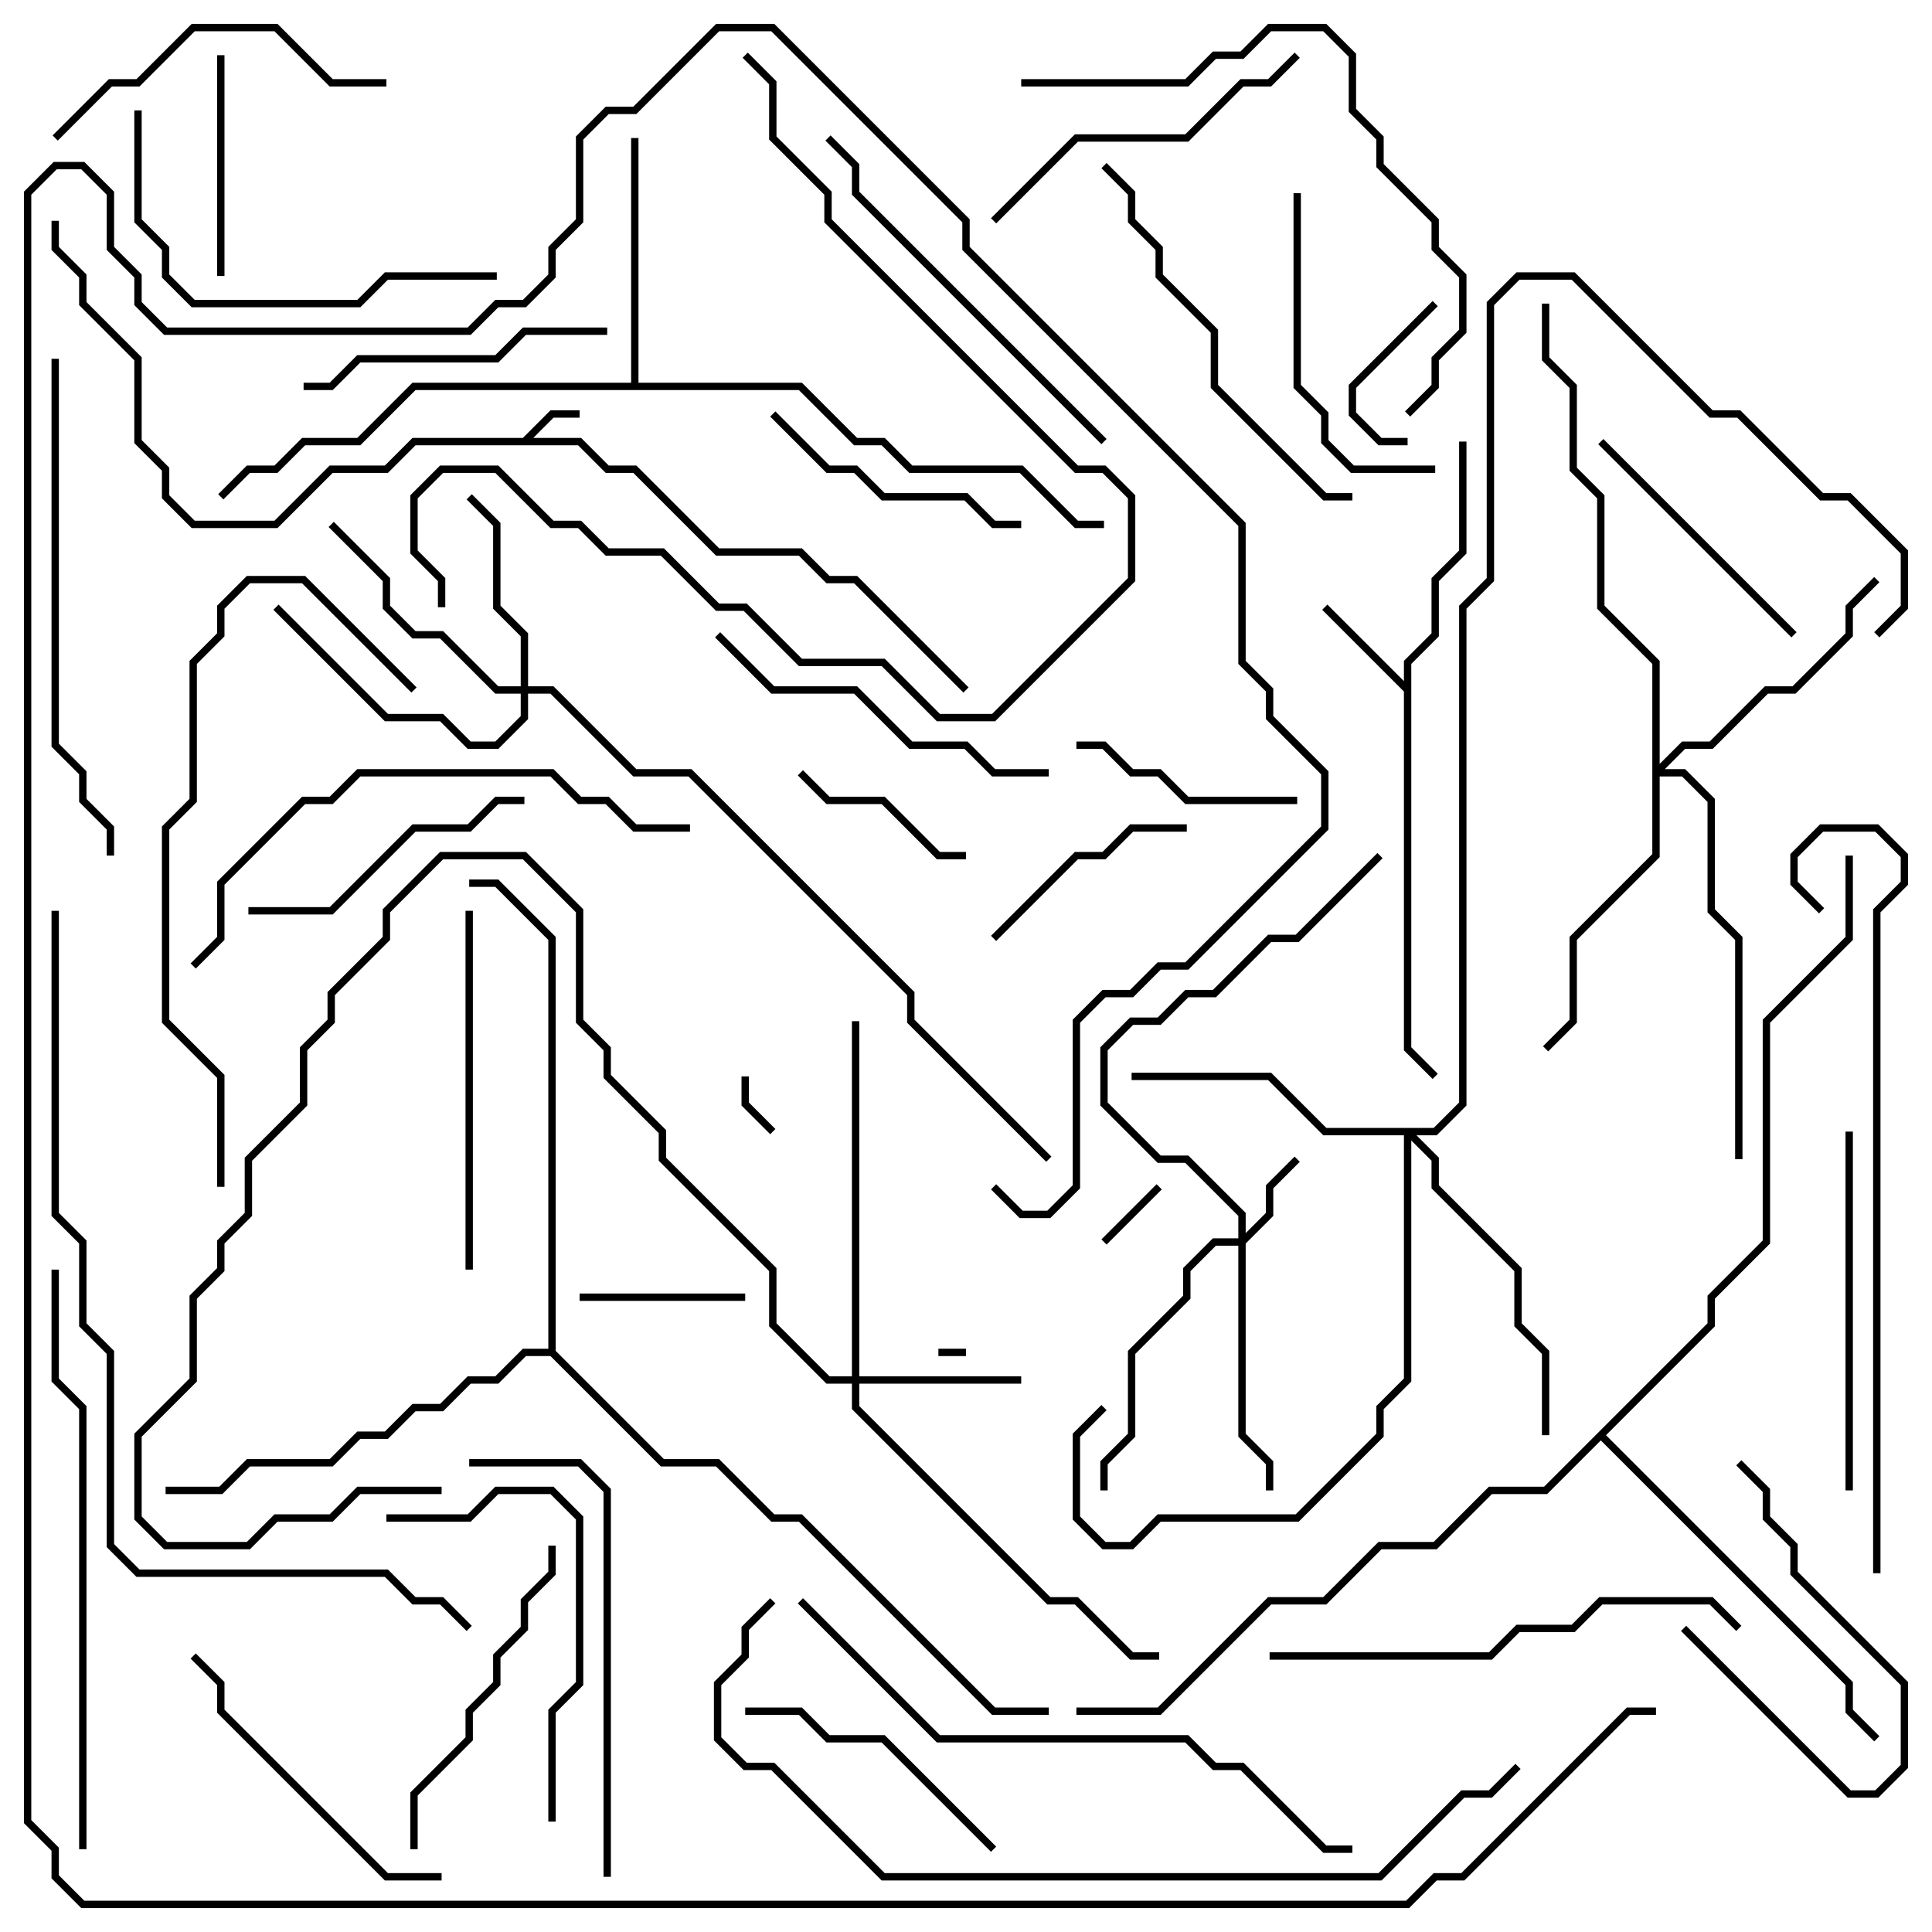 <svg version="1.1" width="105" height="105" xmlns="http://www.w3.org/2000/svg"><path d="M28.417,23.8L29.917,22.3L31.5,22.3L31.5,22.7L30.083,22.7L28.983,23.8L31.583,23.8L33.083,25.3L34.583,25.3L39.083,29.8L43.583,29.8L45.083,31.3L46.583,31.3L52.641,37.359L52.359,37.641L46.417,31.7L44.917,31.7L43.417,30.2L38.917,30.2L34.417,25.7L32.917,25.7L31.417,24.2L22.583,24.2L21.083,25.7L18.083,25.7L15.083,28.7L10.417,28.7L8.8,27.083L8.8,25.583L7.3,24.083L7.3,19.583L4.3,16.583L4.3,15.083L2.8,13.583L2.8,12L3.2,12L3.2,13.417L4.7,14.917L4.7,16.417L7.7,19.417L7.7,23.917L9.2,25.417L9.2,26.917L10.583,28.3L14.917,28.3L17.917,25.3L20.917,25.3L22.417,23.8z" stroke="none"/><path d="M76.3,37.017L76.3,35.917L77.8,34.417L77.8,31.417L79.3,29.917L79.3,24L79.7,24L79.7,30.083L78.2,31.583L78.2,34.583L76.7,36.083L76.7,56.917L78.141,58.359L77.859,58.641L76.3,57.083L76.3,37.583L71.859,33.141L72.141,32.859z" stroke="none"/><path d="M34.3,20.8L34.3,7.5L34.7,7.5L34.7,20.8L43.583,20.8L46.583,23.8L48.083,23.8L49.583,25.3L55.583,25.3L58.583,28.3L60,28.3L60,28.7L58.417,28.7L55.417,25.7L49.417,25.7L47.917,24.2L46.417,24.2L43.417,21.2L22.583,21.2L19.583,24.2L16.583,24.2L15.083,25.7L13.583,25.7L12.141,27.141L11.859,26.859L13.417,25.3L14.917,25.3L16.417,23.8L19.417,23.8L22.417,20.8z" stroke="none"/><path d="M29.8,73.3L29.8,51.083L26.917,48.2L25.5,48.2L25.5,47.8L27.083,47.8L30.2,50.917L30.2,73.417L36.083,79.3L39.083,79.3L42.083,82.3L43.583,82.3L54.083,92.8L57,92.8L57,93.2L53.917,93.2L43.417,82.7L41.917,82.7L38.917,79.7L35.917,79.7L29.917,73.7L28.583,73.7L27.083,75.2L25.583,75.2L24.083,76.7L22.583,76.7L21.083,78.2L19.583,78.2L18.083,79.7L13.583,79.7L12.083,81.2L9,81.2L9,80.8L11.917,80.8L13.417,79.3L17.917,79.3L19.417,77.8L20.917,77.8L22.417,76.3L23.917,76.3L25.417,74.8L26.917,74.8L28.417,73.3z" stroke="none"/><path d="M92.8,71.917L92.8,70.417L95.8,67.417L95.8,55.417L100.3,50.917L100.3,46.5L100.7,46.5L100.7,51.083L96.2,55.583L96.2,67.583L93.2,70.583L93.2,72.083L87.283,78L100.7,91.417L100.7,92.917L102.141,94.359L101.859,94.641L100.3,93.083L100.3,91.583L87,78.283L84.083,81.2L81.083,81.2L78.083,84.2L75.083,84.2L72.083,87.2L69.083,87.2L63.083,93.2L58.5,93.2L58.5,92.8L62.917,92.8L68.917,86.8L71.917,86.8L74.917,83.8L77.917,83.8L80.917,80.8L83.917,80.8z" stroke="none"/><path d="M67.3,67.3L67.3,66.083L64.417,63.2L62.917,63.2L59.8,60.083L59.8,56.917L61.417,55.3L62.917,55.3L64.417,53.8L65.917,53.8L68.917,50.8L70.417,50.8L74.859,46.359L75.141,46.641L70.583,51.2L69.083,51.2L66.083,54.2L64.583,54.2L63.083,55.7L61.583,55.7L60.2,57.083L60.2,59.917L63.083,62.8L64.583,62.8L67.7,65.917L67.7,67.017L68.8,65.917L68.8,64.417L70.359,62.859L70.641,63.141L69.2,64.583L69.2,66.083L67.7,67.583L67.7,77.917L69.2,79.417L69.2,81L68.8,81L68.8,79.583L67.3,78.083L67.3,67.7L66.083,67.7L64.7,69.083L64.7,70.583L61.7,73.583L61.7,78.083L60.2,79.583L60.2,81L59.8,81L59.8,79.417L61.3,77.917L61.3,73.417L64.3,70.417L64.3,68.917L65.917,67.3z" stroke="none"/><path d="M46.3,74.8L46.3,55.5L46.7,55.5L46.7,74.8L55.5,74.8L55.5,75.2L46.7,75.2L46.7,76.417L57.083,86.8L58.583,86.8L61.583,89.8L63,89.8L63,90.2L61.417,90.2L58.417,87.2L56.917,87.2L46.3,76.583L46.3,75.2L44.917,75.2L41.8,72.083L41.8,69.083L35.8,63.083L35.8,61.583L32.8,58.583L32.8,57.083L31.3,55.583L31.3,49.583L28.417,46.7L24.083,46.7L21.2,49.583L21.2,51.083L18.2,54.083L18.2,55.583L16.7,57.083L16.7,60.083L13.7,63.083L13.7,66.083L12.2,67.583L12.2,69.083L10.7,70.583L10.7,75.083L7.7,78.083L7.7,82.417L9.083,83.8L13.417,83.8L14.917,82.3L17.917,82.3L19.417,80.8L24,80.8L24,81.2L19.583,81.2L18.083,82.7L15.083,82.7L13.583,84.2L8.917,84.2L7.3,82.583L7.3,77.917L10.3,74.917L10.3,70.417L11.8,68.917L11.8,67.417L13.3,65.917L13.3,62.917L16.3,59.917L16.3,56.917L17.8,55.417L17.8,53.917L20.8,50.917L20.8,49.417L23.917,46.3L28.583,46.3L31.7,49.417L31.7,55.417L33.2,56.917L33.2,58.417L36.2,61.417L36.2,62.917L42.2,68.917L42.2,71.917L45.083,74.8z" stroke="none"/><path d="M28.3,37.3L28.3,34.583L26.8,33.083L26.8,28.583L25.359,27.141L25.641,26.859L27.2,28.417L27.2,32.917L28.7,34.417L28.7,37.3L30.083,37.3L34.583,41.8L37.583,41.8L49.7,53.917L49.7,55.417L57.141,62.859L56.859,63.141L49.3,55.583L49.3,54.083L37.417,42.2L34.417,42.2L29.917,37.7L28.7,37.7L28.7,39.083L27.083,40.7L25.417,40.7L23.917,39.2L20.917,39.2L14.859,33.141L15.141,32.859L21.083,38.8L24.083,38.8L25.583,40.3L26.917,40.3L28.3,38.917L28.3,37.7L26.917,37.7L23.917,34.7L22.417,34.7L20.8,33.083L20.8,31.583L17.859,28.641L18.141,28.359L21.2,31.417L21.2,32.917L22.583,34.3L24.083,34.3L27.083,37.3z" stroke="none"/><path d="M77.917,61.3L79.3,59.917L79.3,32.917L80.8,31.417L80.8,16.417L82.417,14.8L85.583,14.8L93.083,22.3L94.583,22.3L99.083,26.8L100.583,26.8L103.7,29.917L103.7,33.083L102.141,34.641L101.859,34.359L103.3,32.917L103.3,30.083L100.417,27.2L98.917,27.2L94.417,22.7L92.917,22.7L85.417,15.2L82.583,15.2L81.2,16.583L81.2,31.583L79.7,33.083L79.7,60.083L78.083,61.7L76.983,61.7L78.2,62.917L78.2,64.417L82.7,68.917L82.7,71.917L84.2,73.417L84.2,78L83.8,78L83.8,73.583L82.3,72.083L82.3,69.083L77.8,64.583L77.8,63.083L76.7,61.983L76.7,75.083L75.2,76.583L75.2,78.083L70.583,82.7L63.083,82.7L61.583,84.2L59.917,84.2L58.3,82.583L58.3,77.917L59.859,76.359L60.141,76.641L58.7,78.083L58.7,82.417L60.083,83.8L61.417,83.8L62.917,82.3L70.417,82.3L74.8,77.917L74.8,76.417L76.3,74.917L76.3,61.7L71.917,61.7L68.917,58.7L61.5,58.7L61.5,58.3L69.083,58.3L72.083,61.3z" stroke="none"/><path d="M89.8,36.083L86.8,33.083L86.8,27.083L85.3,25.583L85.3,21.083L83.8,19.583L83.8,16.5L84.2,16.5L84.2,19.417L85.7,20.917L85.7,25.417L87.2,26.917L87.2,32.917L90.2,35.917L90.2,41.517L91.417,40.3L92.917,40.3L95.917,37.3L97.417,37.3L100.3,34.417L100.3,32.917L101.859,31.359L102.141,31.641L100.7,33.083L100.7,34.583L97.583,37.7L96.083,37.7L93.083,40.7L91.583,40.7L90.483,41.8L91.583,41.8L93.2,43.417L93.2,49.417L94.7,50.917L94.7,63L94.3,63L94.3,51.083L92.8,49.583L92.8,43.583L91.417,42.2L90.2,42.2L90.2,46.583L85.7,51.083L85.7,55.583L84.141,57.141L83.859,56.859L85.3,55.417L85.3,50.917L89.8,46.417z" stroke="none"/><path d="M52.5,73.3L52.5,73.7L51,73.7L51,73.3z" stroke="none"/><path d="M40.3,58.5L40.7,58.5L40.7,59.917L42.141,61.359L41.859,61.641L40.3,60.083z" stroke="none"/><path d="M62.859,64.359L63.141,64.641L60.141,67.641L59.859,67.359z" stroke="none"/><path d="M76.5,23.8L76.5,24.2L74.917,24.2L73.3,22.583L73.3,20.917L77.859,16.359L78.141,16.641L73.7,21.083L73.7,22.417L75.083,23.8z" stroke="none"/><path d="M31.5,70.7L31.5,70.3L40.5,70.3L40.5,70.7z" stroke="none"/><path d="M91.359,88.641L91.641,88.359L100.583,97.3L101.917,97.3L103.3,95.917L103.3,91.583L97.3,85.583L97.3,84.083L95.8,82.583L95.8,81.083L94.359,79.641L94.641,79.359L96.2,80.917L96.2,82.417L97.7,83.917L97.7,85.417L103.7,91.417L103.7,96.083L102.083,97.7L100.417,97.7z" stroke="none"/><path d="M43.359,42.141L43.641,41.859L45.083,43.3L48.083,43.3L51.083,46.3L52.5,46.3L52.5,46.7L50.917,46.7L47.917,43.7L44.917,43.7z" stroke="none"/><path d="M11.8,3L12.2,3L12.2,15L11.8,15z" stroke="none"/><path d="M54.141,51.141L53.859,50.859L58.417,46.3L59.917,46.3L61.417,44.8L64.5,44.8L64.5,45.2L61.583,45.2L60.083,46.7L58.583,46.7z" stroke="none"/><path d="M58.5,40.7L58.5,40.3L60.083,40.3L61.583,41.8L63.083,41.8L64.583,43.3L70.5,43.3L70.5,43.7L64.417,43.7L62.917,42.2L61.417,42.2L59.917,40.7z" stroke="none"/><path d="M55.5,28.3L55.5,28.7L53.917,28.7L52.417,27.2L47.917,27.2L46.417,25.7L44.917,25.7L41.859,22.641L42.141,22.359L45.083,25.3L46.583,25.3L48.083,26.8L52.583,26.8L54.083,28.3z" stroke="none"/><path d="M86.859,24.141L87.141,23.859L97.641,34.359L97.359,34.641z" stroke="none"/><path d="M54.141,100.359L53.859,100.641L47.917,94.7L44.917,94.7L43.417,93.2L40.5,93.2L40.5,92.8L43.583,92.8L45.083,94.3L48.083,94.3z" stroke="none"/><path d="M28.5,43.3L28.5,43.7L27.083,43.7L25.583,45.2L22.583,45.2L18.083,49.7L13.5,49.7L13.5,49.3L17.917,49.3L22.417,44.8L25.417,44.8L26.917,43.3z" stroke="none"/><path d="M70.3,10.5L70.7,10.5L70.7,20.917L72.2,22.417L72.2,23.917L73.583,25.3L78,25.3L78,25.7L73.417,25.7L71.8,24.083L71.8,22.583L70.3,21.083z" stroke="none"/><path d="M16.5,21.2L16.5,20.8L17.917,20.8L19.417,19.3L26.917,19.3L28.417,17.8L33,17.8L33,18.2L28.583,18.2L27.083,19.7L19.583,19.7L18.083,21.2z" stroke="none"/><path d="M24,101.8L24,102.2L20.917,102.2L11.8,93.083L11.8,91.583L10.359,90.141L10.641,89.859L12.2,91.417L12.2,92.917L21.083,101.8z" stroke="none"/><path d="M29.8,84L30.2,84L30.2,85.583L28.7,87.083L28.7,88.583L27.2,90.083L27.2,91.583L25.7,93.083L25.7,94.583L22.7,97.583L22.7,100.5L22.3,100.5L22.3,97.417L25.3,94.417L25.3,92.917L26.8,91.417L26.8,89.917L28.3,88.417L28.3,86.917L29.8,85.417z" stroke="none"/><path d="M21,4.3L21,4.7L17.917,4.7L14.917,1.7L10.583,1.7L7.583,4.7L6.083,4.7L3.141,7.641L2.859,7.359L5.917,4.3L7.417,4.3L10.417,1.3L15.083,1.3L18.083,4.3z" stroke="none"/><path d="M30.2,99L29.8,99L29.8,92.917L31.3,91.417L31.3,82.583L29.917,81.2L27.083,81.2L25.583,82.7L21,82.7L21,82.3L25.417,82.3L26.917,80.8L30.083,80.8L31.7,82.417L31.7,91.583L30.2,93.083z" stroke="none"/><path d="M70.359,2.859L70.641,3.141L69.083,4.7L67.583,4.7L64.583,7.7L58.583,7.7L54.141,12.141L53.859,11.859L58.417,7.3L64.417,7.3L67.417,4.3L68.917,4.3z" stroke="none"/><path d="M25.3,49.5L25.7,49.5L25.7,69L25.3,69z" stroke="none"/><path d="M38.859,34.641L39.141,34.359L42.083,37.3L46.583,37.3L49.583,40.3L52.583,40.3L54.083,41.8L57,41.8L57,42.2L53.917,42.2L52.417,40.7L49.417,40.7L46.417,37.7L41.917,37.7z" stroke="none"/><path d="M100.7,81L100.3,81L100.3,61.5L100.7,61.5z" stroke="none"/><path d="M7.3,6L7.7,6L7.7,11.917L9.2,13.417L9.2,14.917L10.583,16.3L19.417,16.3L20.917,14.8L27,14.8L27,15.2L21.083,15.2L19.583,16.7L10.417,16.7L8.8,15.083L8.8,13.583L7.3,12.083z" stroke="none"/><path d="M60.141,23.859L59.859,24.141L46.3,10.583L46.3,9.083L44.859,7.641L45.141,7.359L46.7,8.917L46.7,10.417z" stroke="none"/><path d="M59.859,9.141L60.141,8.859L61.7,10.417L61.7,11.917L63.2,13.417L63.2,14.917L66.2,17.917L66.2,20.917L72.083,26.8L73.5,26.8L73.5,27.2L71.917,27.2L65.8,21.083L65.8,18.083L62.8,15.083L62.8,13.583L61.3,12.083L61.3,10.583z" stroke="none"/><path d="M25.5,79.7L25.5,79.3L31.583,79.3L33.2,80.917L33.2,102L32.8,102L32.8,81.083L31.417,79.7z" stroke="none"/><path d="M94.641,88.359L94.359,88.641L92.917,87.2L87.083,87.2L85.583,88.7L82.583,88.7L81.083,90.2L69,90.2L69,89.8L80.917,89.8L82.417,88.3L85.417,88.3L86.917,86.8L93.083,86.8z" stroke="none"/><path d="M2.8,19.5L3.2,19.5L3.2,40.417L4.7,41.917L4.7,43.417L6.2,44.917L6.2,46.5L5.8,46.5L5.8,45.083L4.3,43.583L4.3,42.083L2.8,40.583z" stroke="none"/><path d="M55.5,4.7L55.5,4.3L64.417,4.3L65.917,2.8L67.417,2.8L68.917,1.3L72.083,1.3L73.7,2.917L73.7,5.917L75.2,7.417L75.2,8.917L78.2,11.917L78.2,13.417L79.7,14.917L79.7,18.083L78.2,19.583L78.2,21.083L76.641,22.641L76.359,22.359L77.8,20.917L77.8,19.417L79.3,17.917L79.3,15.083L77.8,13.583L77.8,12.083L74.8,9.083L74.8,7.583L73.3,6.083L73.3,3.083L71.917,1.7L69.083,1.7L67.583,3.2L66.083,3.2L64.583,4.7z" stroke="none"/><path d="M37.5,44.8L37.5,45.2L34.417,45.2L32.917,43.7L31.417,43.7L29.917,42.2L19.583,42.2L18.083,43.7L16.583,43.7L12.2,48.083L12.2,51.083L10.641,52.641L10.359,52.359L11.8,50.917L11.8,47.917L16.417,43.3L17.917,43.3L19.417,41.8L30.083,41.8L31.583,43.3L33.083,43.3L34.583,44.8z" stroke="none"/><path d="M12.2,64.5L11.8,64.5L11.8,58.583L8.8,55.583L8.8,44.917L10.3,43.417L10.3,35.917L11.8,34.417L11.8,32.917L13.417,31.3L16.583,31.3L22.641,37.359L22.359,37.641L16.417,31.7L13.583,31.7L12.2,33.083L12.2,34.583L10.7,36.083L10.7,43.583L9.2,45.083L9.2,55.417L12.2,58.417z" stroke="none"/><path d="M4.7,100.5L4.3,100.5L4.3,76.583L2.8,75.083L2.8,69L3.2,69L3.2,74.917L4.7,76.417z" stroke="none"/><path d="M73.5,100.3L73.5,100.7L71.917,100.7L67.417,96.2L65.917,96.2L64.417,94.7L50.917,94.7L43.359,87.141L43.641,86.859L51.083,94.3L64.583,94.3L66.083,95.8L67.583,95.8L72.083,100.3z" stroke="none"/><path d="M24.2,33L23.8,33L23.8,31.583L22.3,30.083L22.3,26.917L23.917,25.3L27.083,25.3L30.083,28.3L31.583,28.3L33.083,29.8L36.083,29.8L39.083,32.8L40.583,32.8L43.583,35.8L48.083,35.8L51.083,38.8L53.917,38.8L61.3,31.417L61.3,27.083L59.917,25.7L58.417,25.7L44.8,12.083L44.8,10.583L41.8,7.583L41.8,4.583L40.359,3.141L40.641,2.859L42.2,4.417L42.2,7.417L45.2,10.417L45.2,11.917L58.583,25.3L60.083,25.3L61.7,26.917L61.7,31.583L54.083,39.2L50.917,39.2L47.917,36.2L43.417,36.2L40.417,33.2L38.917,33.2L35.917,30.2L32.917,30.2L31.417,28.7L29.917,28.7L26.917,25.7L24.083,25.7L22.7,27.083L22.7,29.917L24.2,31.417z" stroke="none"/><path d="M102.2,85.5L101.8,85.5L101.8,49.417L103.3,47.917L103.3,46.583L101.917,45.2L99.083,45.2L97.7,46.583L97.7,47.917L99.141,49.359L98.859,49.641L97.3,48.083L97.3,46.417L98.917,44.8L102.083,44.8L103.7,46.417L103.7,48.083L102.2,49.583z" stroke="none"/><path d="M82.359,95.859L82.641,96.141L81.083,97.7L79.583,97.7L75.083,102.2L47.917,102.2L41.917,96.2L40.417,96.2L38.8,94.583L38.8,91.417L40.3,89.917L40.3,88.417L41.859,86.859L42.141,87.141L40.7,88.583L40.7,90.083L39.2,91.583L39.2,94.417L40.583,95.8L42.083,95.8L48.083,101.8L74.917,101.8L79.417,97.3L80.917,97.3z" stroke="none"/><path d="M2.8,49.5L3.2,49.5L3.2,65.917L4.7,67.417L4.7,71.917L6.2,73.417L6.2,83.917L7.583,85.3L21.083,85.3L22.583,86.8L24.083,86.8L25.641,88.359L25.359,88.641L23.917,87.2L22.417,87.2L20.917,85.7L7.417,85.7L5.8,84.083L5.8,73.583L4.3,72.083L4.3,67.583L2.8,66.083z" stroke="none"/><path d="M90,92.8L90,93.2L88.583,93.2L79.583,102.2L78.083,102.2L76.583,103.7L4.417,103.7L2.8,102.083L2.8,100.583L1.3,99.083L1.3,10.417L2.917,8.8L4.583,8.8L6.2,10.417L6.2,13.417L7.7,14.917L7.7,16.417L9.083,17.8L25.417,17.8L26.917,16.3L28.417,16.3L29.8,14.917L29.8,13.417L31.3,11.917L31.3,7.417L32.917,5.8L34.417,5.8L38.917,1.3L42.083,1.3L52.7,11.917L52.7,13.417L67.7,28.417L67.7,35.917L69.2,37.417L69.2,38.917L72.2,41.917L72.2,45.083L64.583,52.7L63.083,52.7L61.583,54.2L60.083,54.2L58.7,55.583L58.7,64.583L57.083,66.2L55.417,66.2L53.859,64.641L54.141,64.359L55.583,65.8L56.917,65.8L58.3,64.417L58.3,55.417L59.917,53.8L61.417,53.8L62.917,52.3L64.417,52.3L71.8,44.917L71.8,42.083L68.8,39.083L68.8,37.583L67.3,36.083L67.3,28.583L52.3,13.583L52.3,12.083L41.917,1.7L39.083,1.7L34.583,6.2L33.083,6.2L31.7,7.583L31.7,12.083L30.2,13.583L30.2,15.083L28.583,16.7L27.083,16.7L25.583,18.2L8.917,18.2L7.3,16.583L7.3,15.083L5.8,13.583L5.8,10.583L4.417,9.2L3.083,9.2L1.7,10.583L1.7,98.917L3.2,100.417L3.2,101.917L4.583,103.3L76.417,103.3L77.917,101.8L79.417,101.8L88.417,92.8z" stroke="none"/></svg>